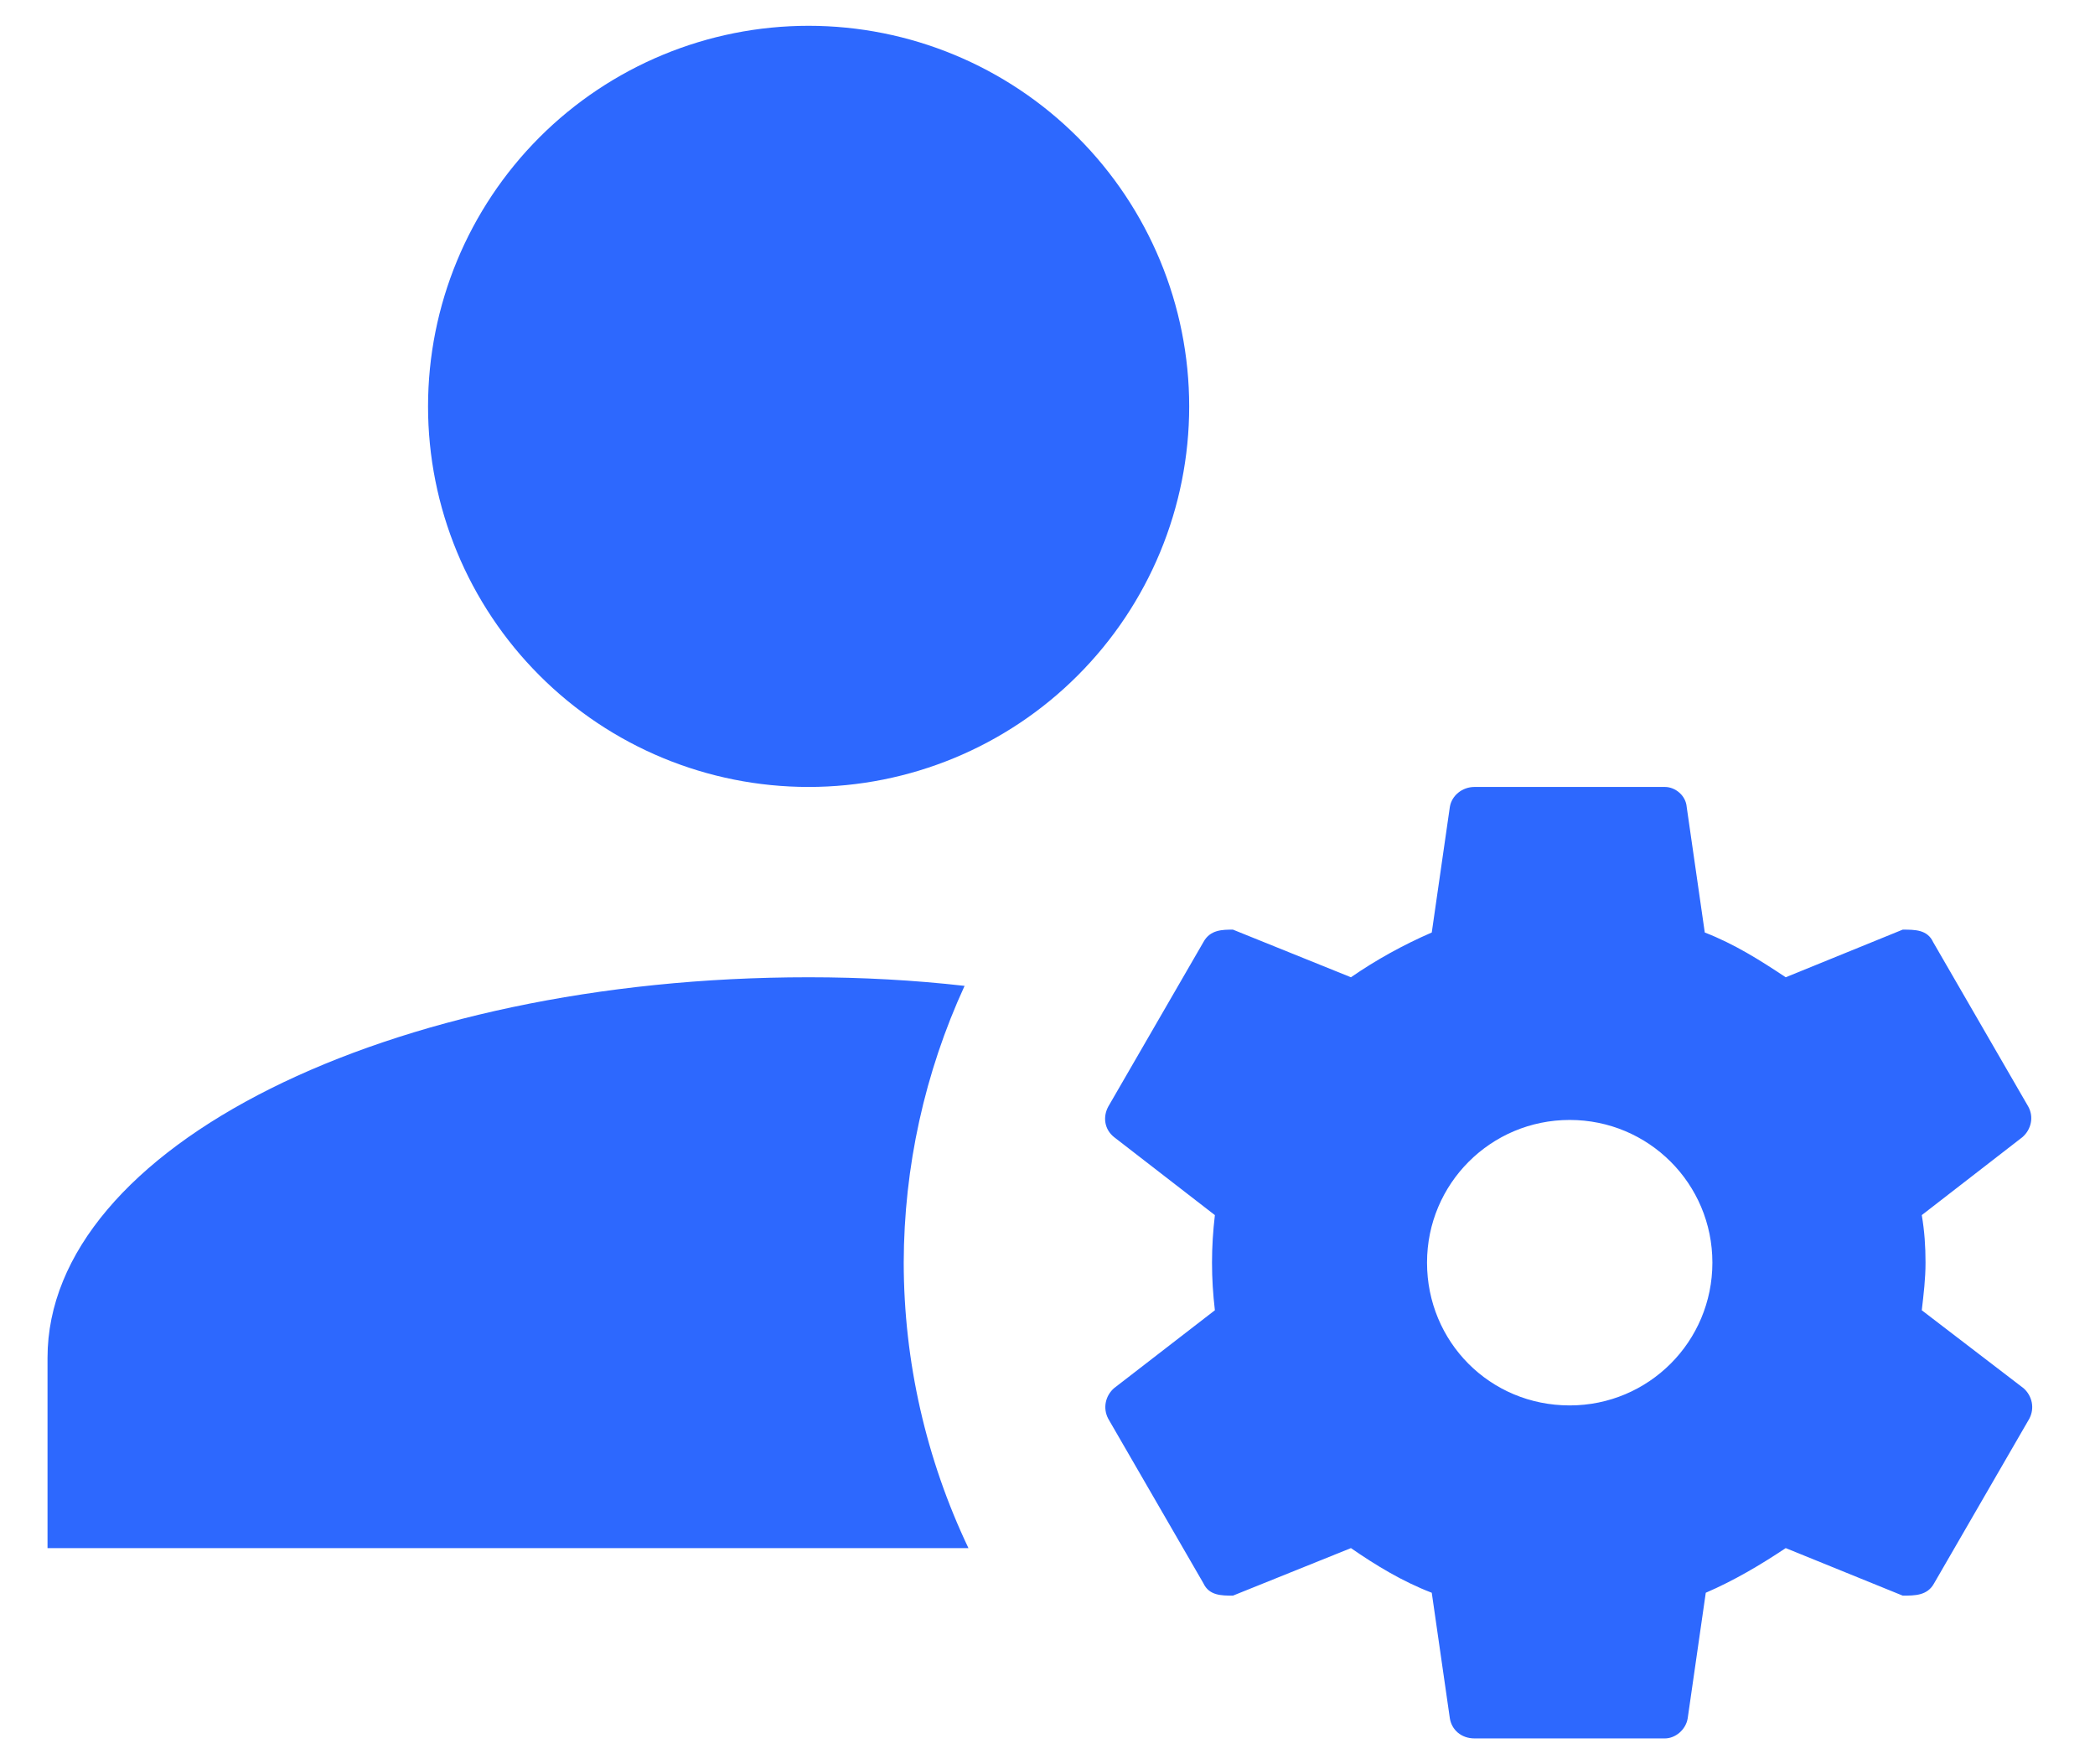 <svg width="19" height="16" viewBox="0 0 19 16" fill="none" xmlns="http://www.w3.org/2000/svg">
<path id="Vector" d="M7.333 0.234C6.418 0.234 5.54 0.598 4.893 1.245C4.246 1.893 3.882 2.77 3.882 3.686C3.882 4.601 4.246 5.479 4.893 6.126C5.54 6.774 6.418 7.137 7.333 7.137C8.249 7.137 9.127 6.774 9.774 6.126C10.421 5.479 10.785 4.601 10.785 3.686C10.785 2.77 10.421 1.893 9.774 1.245C9.127 0.598 8.249 0.234 7.333 0.234ZM13.373 7.137C13.261 7.137 13.166 7.215 13.149 7.318L12.985 8.457C12.726 8.569 12.476 8.708 12.252 8.863L11.182 8.431C11.087 8.431 10.975 8.431 10.914 8.544L10.051 10.036C10 10.131 10.017 10.243 10.103 10.312L11.018 11.02C11.001 11.167 10.992 11.305 10.992 11.451C10.992 11.598 11.001 11.736 11.018 11.883L10.103 12.59C10.025 12.659 10 12.771 10.051 12.867L10.914 14.359C10.966 14.471 11.078 14.471 11.182 14.471L12.252 14.04C12.476 14.195 12.717 14.342 12.985 14.445L13.149 15.584C13.166 15.688 13.252 15.766 13.373 15.766H15.099C15.194 15.766 15.289 15.688 15.306 15.584L15.47 14.445C15.729 14.333 15.962 14.195 16.195 14.04L17.256 14.471C17.368 14.471 17.48 14.471 17.541 14.359L18.404 12.867C18.455 12.771 18.43 12.659 18.352 12.59L17.429 11.883C17.446 11.736 17.463 11.598 17.463 11.451C17.463 11.305 17.454 11.167 17.429 11.02L18.343 10.312C18.421 10.243 18.447 10.131 18.395 10.036L17.532 8.544C17.48 8.431 17.368 8.431 17.256 8.431L16.195 8.863C15.962 8.708 15.729 8.561 15.461 8.457L15.297 7.318C15.289 7.215 15.194 7.137 15.099 7.137H13.373ZM7.333 8.863C3.52 8.863 0.431 10.407 0.431 12.314V14.04H8.783C8.398 13.231 8.197 12.347 8.196 11.451C8.198 10.585 8.386 9.728 8.748 8.941C8.291 8.889 7.817 8.863 7.333 8.863ZM14.236 10.157C14.952 10.157 15.53 10.735 15.53 11.451C15.53 12.168 14.952 12.746 14.236 12.746C13.511 12.746 12.942 12.168 12.942 11.451C12.942 10.735 13.52 10.157 14.236 10.157Z" fill="#2D68FE"/>
</svg>

